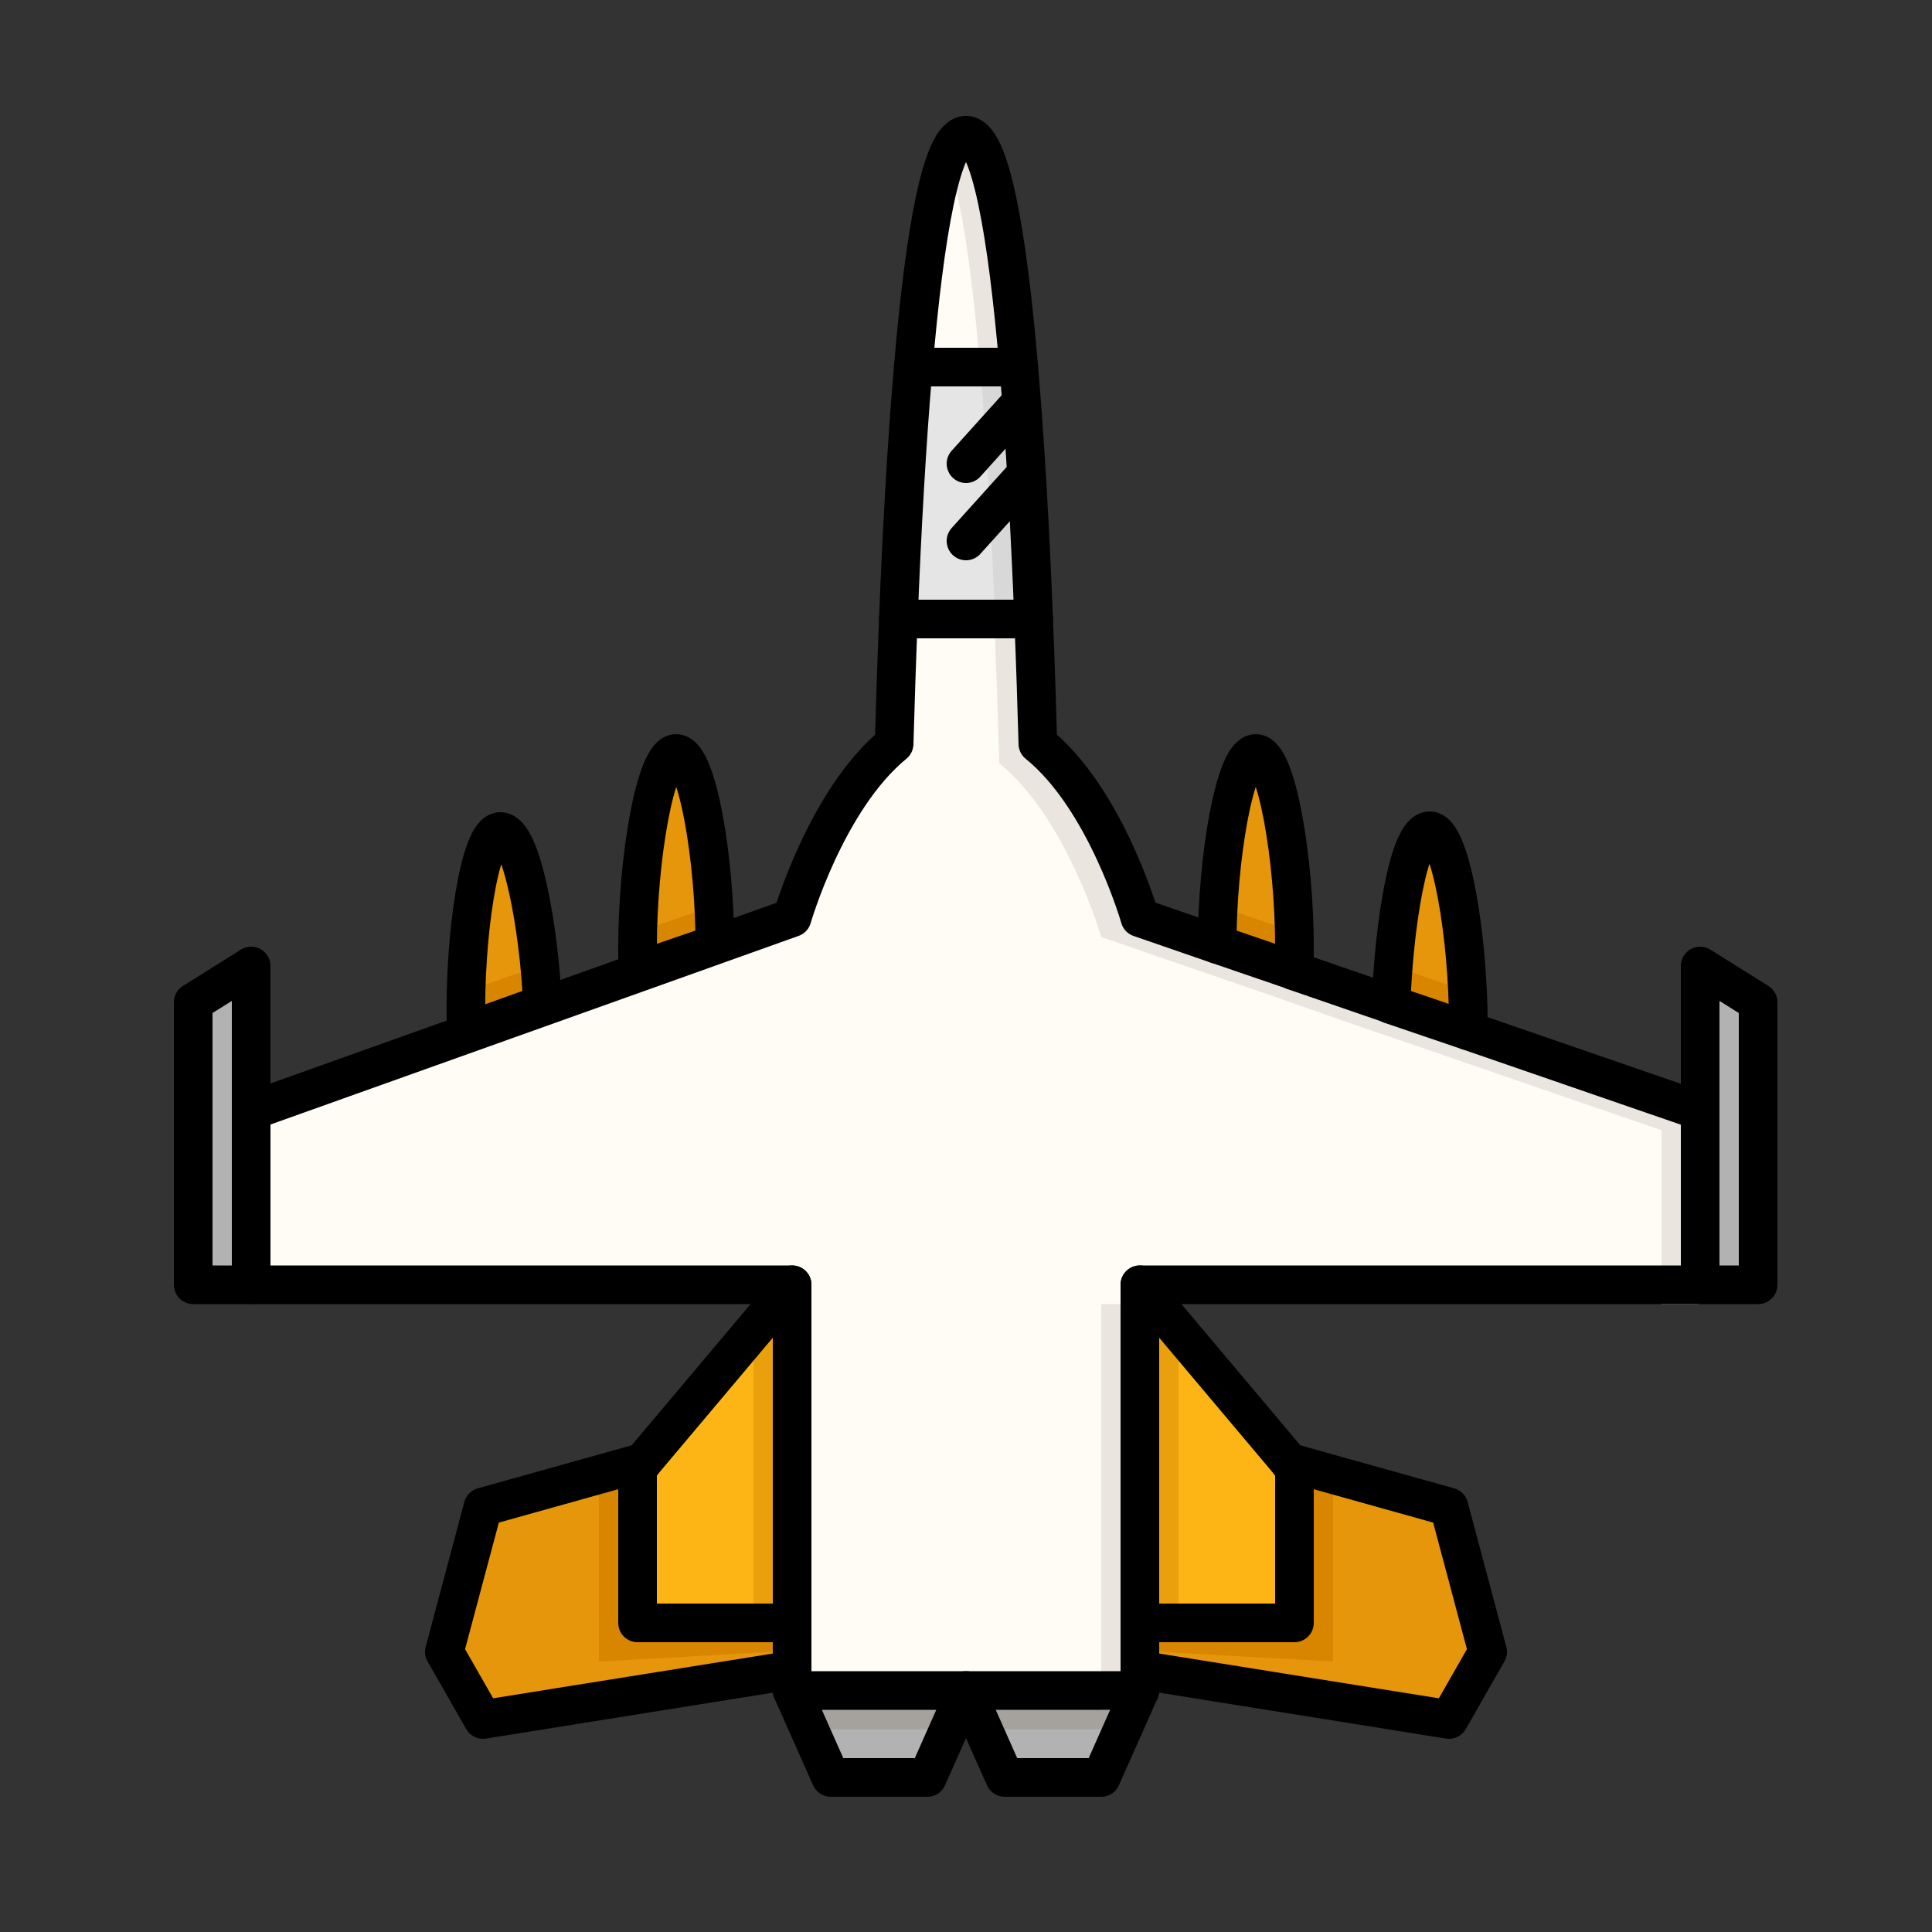 <svg id="Layer_1" data-name="Layer 1" xmlns="http://www.w3.org/2000/svg" viewBox="0 0 100 100"><rect x="0" y="0" width="100" height="100" fill="#333333" stroke="none"/><defs><style>.cls-1{fill:#b2b2b2;}.cls-2{fill:#a5a29d;}.cls-3{fill:#e5960a;}.cls-4{fill:#d88500;}.cls-5{fill:#fcb514;}.cls-6{fill:#eaa00c;}.cls-7{fill:#fffbf5;}.cls-8{fill:#eae5df;}.cls-9{fill:#e5e5e5;}.cls-10{fill:#d8d8d8;}.cls-11{fill:none;stroke:#000;stroke-linecap:round;stroke-linejoin:round;stroke-width:2px;}</style></defs><title>Artboard 5</title><polygon class="cls-1" points="59 87.5 57 92 52 92 50 87.5 59 87.5"/><polygon class="cls-2" points="58.11 89.5 59 87.5 50 87.5 50.89 89.5 58.11 89.5"/><polygon class="cls-1" points="50 87.5 48 92 43 92 41 87.5 50 87.5"/><polygon class="cls-2" points="49.11 89.5 50 87.5 41 87.5 41.89 89.5 49.11 89.5"/><polygon class="cls-1" points="91 51.88 91 66.5 88 66.5 88 57.5 88 50 91 51.88"/><polygon class="cls-3" points="75 78 77 85.5 75 89 59 86.44 59 84 67 84 67 76 66.74 75.69 75 78"/><polygon class="cls-4" points="69 86 69 76.32 66.74 75.69 67 76 67 84 59 84 59 85.44 69 86"/><path class="cls-3" d="M76,53v.36L72,52c.12-3.94,1-9,2-9S76,48.58,76,53Z"/><path class="cls-4" d="M72.13,50c-.05.67-.09,1.33-.11,2l4,1.37V53c0-.54,0-1.09,0-1.65Z"/><path class="cls-3" d="M67,49c0,.43,0,.84,0,1.25l-4-1.37c0-4.36.91-9.88,2-9.88S67,44.58,67,49Z"/><path class="cls-4" d="M67,48.25l-3.9-1.35c0,.67-.06,1.34-.07,2l4,1.37c0-.41,0-.82,0-1.25s0-.75,0-1.13C67,48,67,48.12,67,48.25Z"/><polygon class="cls-5" points="66.74 75.69 59 66.5 59 73.52 59 84 67 84 67 76 66.74 75.69"/><polygon class="cls-6" points="61 68.88 59 66.5 59 73.52 59 84 61 84 61 73.52 61 68.88"/><path class="cls-7" d="M76,53.36,72,52,67,50.25l-4-1.37L59,47.5s-1.76-6.16-5.28-9c-.06-2.11-.13-4.28-.22-6.46h-7c-.09,2.18-.16,4.35-.22,6.46-3.52,2.88-5.28,9-5.28,9l-28,10v9H41v21H59v-21H88v-9Z"/><polygon class="cls-8" points="57 74.52 57 85 57 87.44 57 88.5 59 88.5 59 87.44 59 85 59 74.52 59 67.5 57 67.5 57 74.52"/><path class="cls-8" d="M76,54.36,72,53,67,51.25l-4-1.37L59,48.5s-1.76-6.16-5.28-9c-.06-2.11-.13-4.28-.22-6.46h-2c.09,2.18.16,4.35.22,6.46,3.52,2.88,5.28,9,5.28,9l4,1.38,4,1.37L70,53l4,1.37L86,58.5v9h2v-9Z"/><path class="cls-9" d="M53.5,32h-7c.18-4.53.43-9.06.77-13h5.46C53.07,22.94,53.32,27.47,53.5,32Z"/><path class="cls-10" d="M52.73,19h-2c.34,3.94.59,8.47.77,13h2C53.32,27.47,53.07,22.94,52.73,19Z"/><polygon class="cls-3" points="41 84 41 86.44 25 89 23 85.5 25 78 33.26 75.69 33 76 33 84 41 84"/><polygon class="cls-4" points="33 84 33 76 33.26 75.69 31 76.32 31 86 41 85.44 41 84 33 84"/><polygon class="cls-5" points="33.26 75.69 33 76 33 84 41 84 41 73.52 41 66.5 33.26 75.69"/><polygon class="cls-6" points="39 68.88 39 73.52 39 84 41 84 41 73.52 41 66.5 39 68.88"/><path class="cls-3" d="M37,48.88l-4,1.37c0-.41,0-.82,0-1.25,0-4.42.9-10,2-10S37,44.52,37,48.88Z"/><path class="cls-4" d="M33,48.25c0-.13,0-.26,0-.38,0,.38,0,.76,0,1.13s0,.84,0,1.25l4-1.37c0-.64,0-1.31-.06-2Z"/><path class="cls-3" d="M28,52l-4,1.37c0-.12,0-.24,0-.36,0-4.42.9-10,2-10S27.86,48.05,28,52Z"/><path class="cls-4" d="M24,51.35c0,.56,0,1.11,0,1.65,0,.12,0,.24,0,.36L28,52c0-.63-.06-1.3-.11-2Z"/><polygon class="cls-1" points="13 57.5 13 66.5 10 66.5 10 51.88 13 50 13 57.5"/><polyline class="cls-11" points="41 86.44 25 89 23 85.5 25 78 33.26 75.69"/><polyline class="cls-11" points="66.74 75.69 75 78 77 85.5 75 89 59 86.44"/><path class="cls-11" d="M53.5,32c-.18-4.53-.43-9.06-.77-13"/><path class="cls-11" d="M47.27,19c-.34,3.94-.59,8.47-.77,13"/><line class="cls-11" x1="59" y1="66.5" x2="88" y2="66.5"/><polyline class="cls-11" points="59 87.5 59 86.44 59 84"/><polyline class="cls-11" points="41 84 41 86.44 41 87.5"/><line class="cls-11" x1="13" y1="66.5" x2="41" y2="66.5"/><path class="cls-11" d="M63,48.88,59,47.5s-1.76-6.16-5.28-9c-.06-2.11-.13-4.28-.22-6.46h-7c-.09,2.18-.16,4.35-.22,6.46-3.52,2.88-5.28,9-5.28,9l-28,10"/><line class="cls-11" x1="72.02" y1="51.99" x2="66.97" y2="50.25"/><line class="cls-11" x1="88" y1="57.5" x2="76" y2="53.36"/><path class="cls-11" d="M76,53.36V53c0-4.42-.9-10-2-10s-1.86,5-2,9Z"/><path class="cls-11" d="M67,50.25c0-.41,0-.82,0-1.25,0-4.42-.9-10-2-10s-2,5.52-2,9.88Z"/><path class="cls-11" d="M24.12,53.4c0-.12,0-.24,0-.36-.1-4.42.68-10,1.78-10s2,5,2.18,8.94Z"/><path class="cls-11" d="M33,50.25c0-.41,0-.82,0-1.25,0-4.42.9-10,2-10s2,5.52,2,9.88Z"/><path class="cls-7" d="M52.47,19.11,47,18.88C47.9,12,49,7,50.25,7S52.18,12.17,52.47,19.11Z"/><path class="cls-7" d="M52.73,19H47.27C47.86,12.07,48.73,7,50,7S52.14,12.07,52.73,19Z"/><path class="cls-8" d="M50,7c-.37,0-.7.43-1,1.2.75,1.89,1.31,5.87,1.73,10.8h2C52.14,12.07,51.27,7,50,7Z"/><path class="cls-11" d="M52.73,19C52.14,12.08,51.27,7,50,7s-2.14,5.08-2.73,12Z"/><line class="cls-11" x1="52.83" y1="20.86" x2="50" y2="24"/><line class="cls-11" x1="52.83" y1="24.86" x2="50" y2="28"/><polygon class="cls-11" points="13 57.5 13 50 10 51.88 10 66.5 13 66.5 13 57.5"/><polygon class="cls-11" points="88 57.5 88 50 91 51.88 91 66.5 88 66.5 88 57.5"/><polygon class="cls-11" points="50 87.5 48 92 43 92 41 87.5 50 87.5"/><polygon class="cls-11" points="59 87.5 57 92 52 92 50 87.5 59 87.5"/><polygon class="cls-11" points="33.26 75.69 33 76 33 84 41 84 41 73.52 41 66.5 33.26 75.69"/><polygon class="cls-11" points="66.74 75.69 67 76 67 84 59 84 59 73.52 59 66.5 66.74 75.69"/></svg>